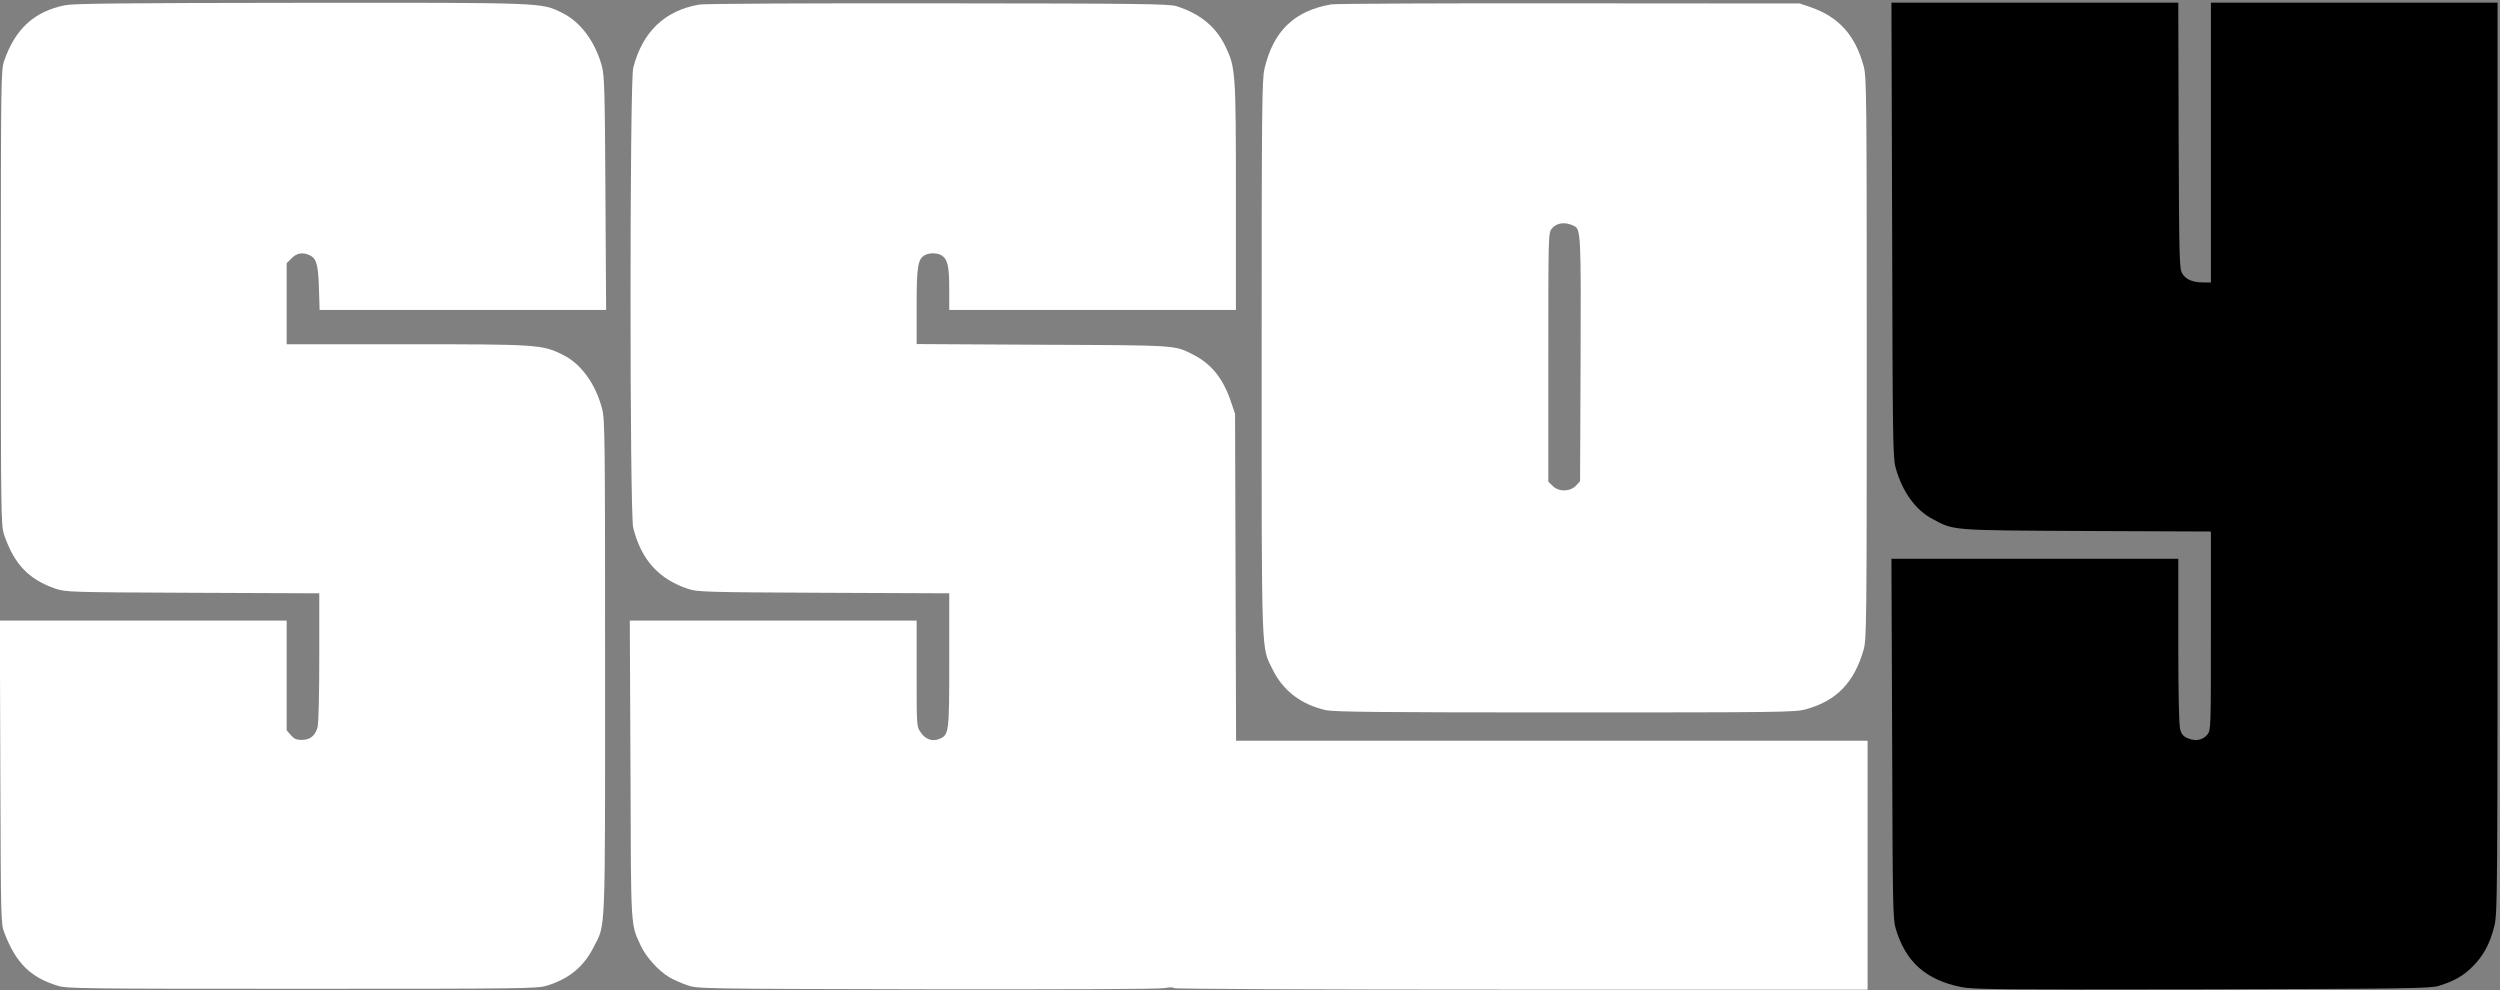 <svg width="707" height="280" viewBox="0 0 707 280" fill="none" xmlns="http://www.w3.org/2000/svg">
<rect x="0" y="0" width="707" height="280" fill="#808080" stroke="none"/>
<path d="M18.398 1.476C9.709 3.223 4.272 8.175 1.165 17.252C0.291 19.825 0.243 22.447 0.243 84.243C0.243 146.039 0.291 148.66 1.165 151.233C4.029 159.583 8.107 163.854 15.68 166.476C18.641 167.447 19.466 167.495 54.515 167.641L90.291 167.786V185.845C90.291 196.379 90.097 204.631 89.806 205.65C89.126 208.078 87.718 209.243 85.34 209.243C83.835 209.243 83.155 208.951 82.233 207.883L81.068 206.524V190.99V175.505H40.534H-0.049L0.097 218.32C0.243 260.65 0.243 261.233 1.262 263.854C4.515 272.35 8.592 276.379 16.262 278.757C19.029 279.583 22.476 279.631 85.437 279.631C148.398 279.631 151.845 279.583 154.612 278.757C160.971 276.816 165.097 273.369 167.913 267.786C171.311 261.087 171.117 265.893 171.117 188.612C171.117 124.049 171.068 118.709 170.291 115.65C168.398 108.466 164.32 102.835 159.029 100.262C153.301 97.447 151.845 97.35 114.757 97.35H81.068V85.893V74.437L82.476 73.029C83.981 71.524 85.582 71.281 87.524 72.155C89.466 73.029 90 74.777 90.194 81.427L90.388 87.641H130.922H171.408L171.214 54.728C171.068 26.087 170.922 21.476 170.243 18.806C168.35 11.816 164.223 6.233 159.029 3.66C152.961 0.699 154.709 0.748 85.049 0.796C34.563 0.845 20.922 0.99 18.398 1.476Z" fill="white"/>
<path d="M197.816 1.282C188.01 2.932 181.65 9.049 179.078 19.194C178.058 23.175 178.058 145.311 179.078 149.291C181.359 158.32 186.262 163.757 194.66 166.573C197.136 167.398 199.951 167.495 232.913 167.641L268.447 167.786V186.718C268.447 207.495 268.398 207.786 265.583 209C263.592 209.777 261.699 209.097 260.34 207.058C259.223 205.505 259.223 205.214 259.223 190.505V175.505H218.689H178.107L178.301 217.592C178.447 263.417 178.301 261.087 181.214 267.447C182.67 270.602 186.262 274.583 189.223 276.33C190.34 277.01 192.67 278.029 194.32 278.612C197.33 279.631 197.427 279.631 262.087 279.777C301.117 279.825 327.816 279.728 329.32 279.437C330.825 279.146 331.845 279.146 331.942 279.437C332.039 279.68 371.117 279.874 430.146 279.874H528.155V244.68V209.485H438.835H349.563L349.417 163.223L349.272 117.01L348.01 113.32C345.825 106.913 342.524 102.883 337.379 100.262C332.136 97.592 333.107 97.641 294.806 97.495L259.223 97.301V86.621C259.223 75.311 259.563 73.223 261.553 72.155C262.816 71.476 264.854 71.476 266.068 72.107C267.961 73.126 268.447 75.117 268.447 81.573V87.641H308.981H349.515V55.602C349.515 20.116 349.417 19 346.456 12.932C343.786 7.495 339.32 3.854 332.767 1.767C330.631 1.087 322.913 0.99 265.291 0.942C229.515 0.893 199.175 1.039 197.816 1.282Z" fill="white"/>
<path d="M376.505 1.233C366.019 3.029 360.049 8.806 357.573 19.534C356.893 22.689 356.796 30.651 356.796 101.087C356.796 187.301 356.65 182.738 359.903 189.34C362.864 195.359 367.961 199.243 375 200.845C377.379 201.33 390.146 201.476 442.718 201.476C503.155 201.476 507.718 201.427 510.631 200.602C519.369 198.223 524.369 193.029 527.039 183.709C527.864 180.748 527.913 176.524 527.913 101.233C527.913 26.718 527.864 21.67 527.039 18.709C524.66 9.922 520 4.777 511.99 2.01L508.981 0.99L443.932 0.942C408.155 0.893 377.816 1.039 376.505 1.233ZM445.243 63.951C447.039 64.825 447.136 67.058 446.99 102.058L446.845 136.087L445.68 137.349C444.029 139.097 440.777 139.146 439.078 137.398L437.864 136.233V101.087C437.864 66.524 437.864 65.893 438.835 64.68C440.194 62.932 442.767 62.641 445.243 63.951Z" fill="white"/>
<path d="M535.097 64.922C535.243 123.563 535.291 129.388 536.068 132.204C537.913 138.951 541.65 144.194 546.505 146.767C552.67 150.068 551.408 149.971 590.194 150.165L625.243 150.311V178.369C625.243 205.748 625.243 206.476 624.272 207.689C623.01 209.291 620.922 209.728 618.786 208.806C617.427 208.272 616.942 207.689 616.553 206.233C616.214 205.068 616.019 196.087 616.019 181.184V158.029H575.485H534.903L535.097 208.854C535.243 256.087 535.291 259.922 536.117 262.641C538.932 272.058 544.612 277.107 554.66 279.146C558.058 279.825 565.485 279.874 622.816 279.777C680.583 279.631 687.379 279.534 689.66 278.806C693.981 277.495 696.748 275.893 699.272 273.32C702.33 270.262 704.126 266.913 705.34 262.107C706.311 258.417 706.311 256.282 706.311 129.534V0.748H665.777H625.243V40.311V79.874H623.107C620.049 79.874 618.058 79 617.087 77.252C616.311 75.893 616.262 72.641 616.117 38.223L616.019 0.748H575.437H534.903L535.097 64.922Z" fill="currentColor"/>
</svg>
